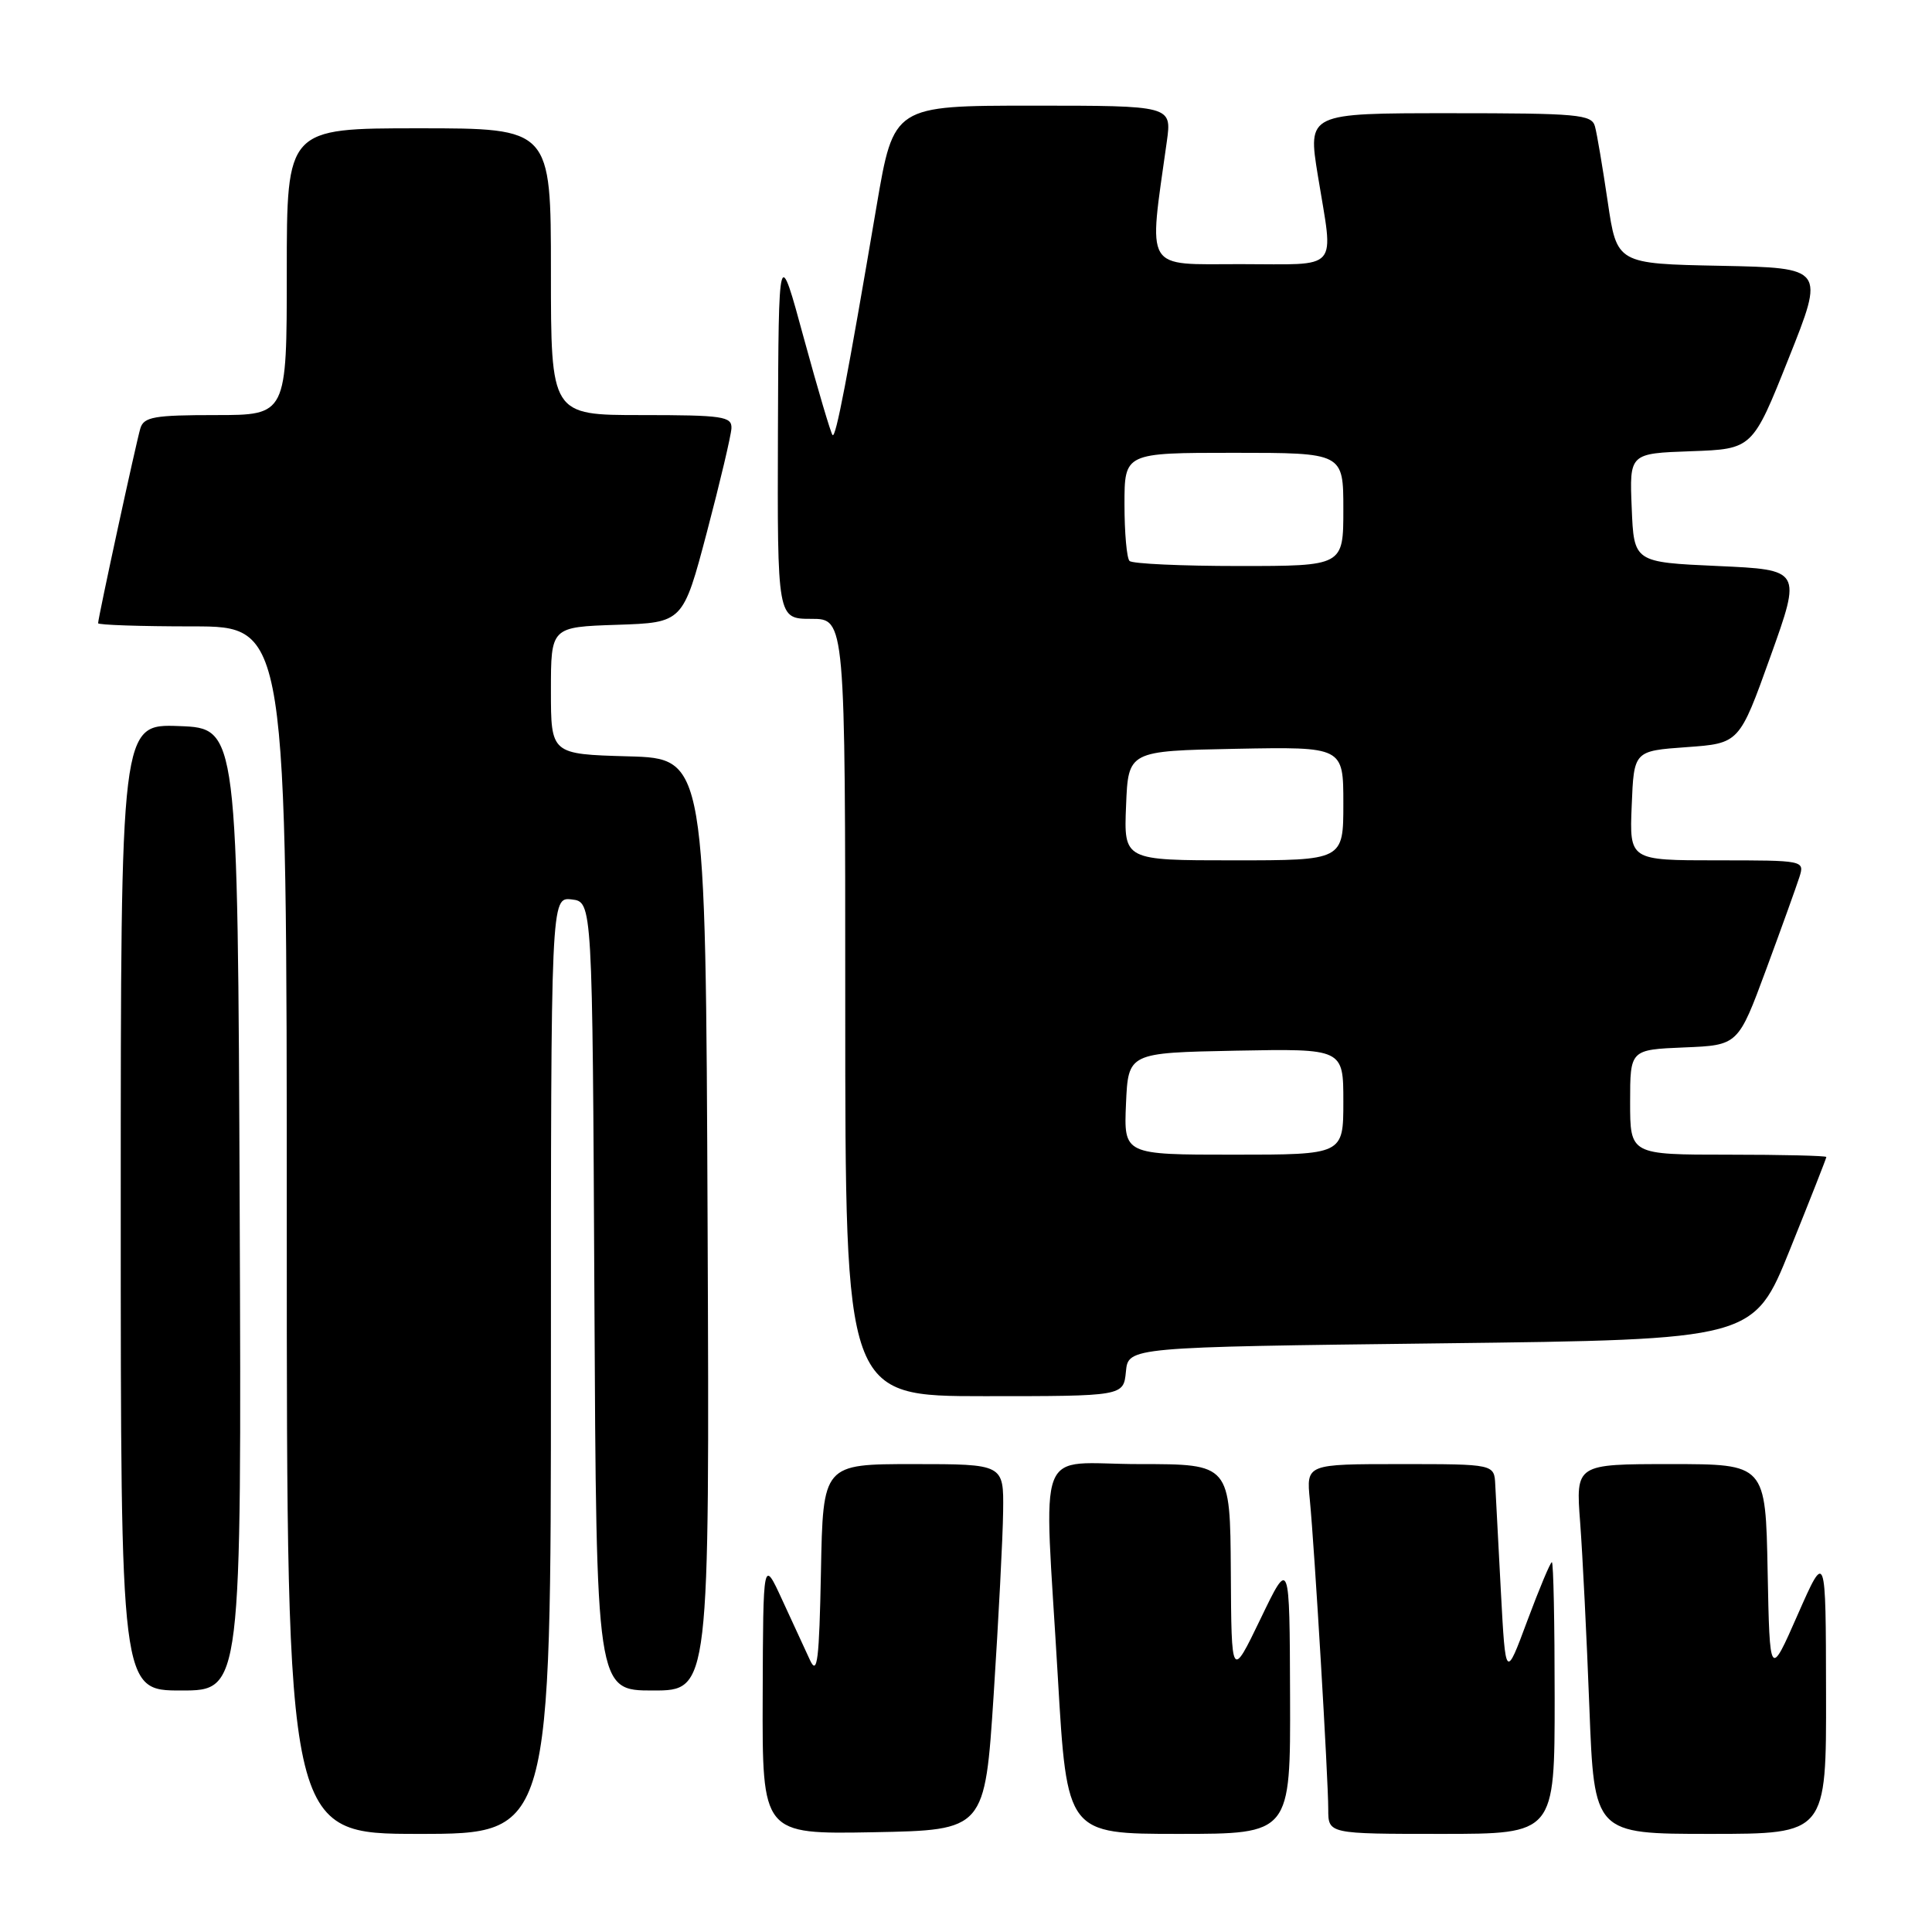 <?xml version="1.0" encoding="UTF-8" standalone="no"?>
<!DOCTYPE svg PUBLIC "-//W3C//DTD SVG 1.1//EN" "http://www.w3.org/Graphics/SVG/1.1/DTD/svg11.dtd" >
<svg xmlns="http://www.w3.org/2000/svg" xmlns:xlink="http://www.w3.org/1999/xlink" version="1.1" viewBox="0 0 256 256">
 <g >
 <path fill="currentColor"
d=" M 73.00 180.93 C 73.00 118.87 73.00 118.87 75.75 119.18 C 78.50 119.50 78.50 119.50 78.76 171.75 C 79.02 224.00 79.02 224.00 86.52 224.00 C 94.02 224.00 94.02 224.00 93.76 162.25 C 93.50 100.50 93.50 100.50 83.25 100.22 C 73.00 99.93 73.00 99.93 73.00 91.50 C 73.00 83.08 73.00 83.08 81.75 82.79 C 90.50 82.50 90.50 82.50 93.67 70.50 C 95.41 63.90 96.87 57.71 96.92 56.75 C 96.99 55.18 95.79 55.00 85.00 55.00 C 73.00 55.00 73.00 55.00 73.00 36.00 C 73.00 17.00 73.00 17.00 55.50 17.00 C 38.00 17.00 38.00 17.00 38.00 36.00 C 38.00 55.00 38.00 55.00 28.57 55.00 C 20.45 55.00 19.06 55.24 18.60 56.75 C 18.05 58.58 13.00 81.85 13.00 82.58 C 13.00 82.81 18.62 83.00 25.50 83.00 C 38.00 83.00 38.00 83.00 38.00 163.00 C 38.00 243.00 38.00 243.00 55.50 243.00 C 73.00 243.00 73.00 243.00 73.00 180.93 Z  M 131.67 224.50 C 132.31 214.60 132.88 203.69 132.92 200.25 C 133.00 194.00 133.00 194.00 121.03 194.00 C 109.05 194.00 109.05 194.00 108.78 208.25 C 108.55 219.99 108.30 222.06 107.34 220.00 C 106.70 218.62 105.04 215.03 103.65 212.00 C 101.12 206.50 101.12 206.50 101.06 224.78 C 101.00 243.05 101.00 243.05 115.75 242.78 C 130.50 242.50 130.50 242.50 131.67 224.50 Z  M 170.94 224.75 C 170.88 206.50 170.88 206.50 167.03 214.50 C 163.17 222.50 163.17 222.50 163.09 208.25 C 163.00 194.00 163.00 194.00 151.00 194.00 C 136.95 194.00 138.32 190.41 140.17 222.25 C 141.38 243.00 141.38 243.00 156.19 243.00 C 171.00 243.00 171.00 243.00 170.94 224.75 Z  M 206.00 225.00 C 206.00 215.10 205.84 207.00 205.63 207.00 C 205.43 207.00 203.97 210.49 202.38 214.75 C 199.50 222.50 199.50 222.50 198.88 211.00 C 198.54 204.68 198.20 198.26 198.13 196.75 C 198.00 194.00 198.00 194.00 185.55 194.00 C 173.09 194.00 173.09 194.00 173.56 198.75 C 174.18 205.11 176.00 235.66 176.00 239.75 C 176.00 243.00 176.00 243.00 191.00 243.00 C 206.00 243.00 206.00 243.00 206.00 225.00 Z  M 241.96 224.25 C 241.93 205.50 241.93 205.50 238.21 213.94 C 234.50 222.38 234.50 222.38 234.22 208.19 C 233.95 194.00 233.95 194.00 221.37 194.00 C 208.79 194.00 208.79 194.00 209.38 201.75 C 209.70 206.01 210.25 217.04 210.60 226.25 C 211.24 243.00 211.24 243.00 226.62 243.00 C 242.00 243.00 242.00 243.00 241.96 224.25 Z  M 31.76 160.25 C 31.50 96.50 31.50 96.50 23.75 96.21 C 16.00 95.92 16.00 95.92 16.00 159.96 C 16.00 224.00 16.00 224.00 24.01 224.00 C 32.01 224.00 32.01 224.00 31.76 160.25 Z  M 149.19 181.75 C 149.50 178.50 149.50 178.50 190.93 178.00 C 232.37 177.50 232.37 177.50 237.18 165.56 C 239.83 158.99 242.00 153.48 242.00 153.31 C 242.00 153.14 236.15 153.00 229.00 153.00 C 216.00 153.00 216.00 153.00 216.00 146.04 C 216.00 139.09 216.00 139.09 223.16 138.79 C 230.31 138.50 230.31 138.50 234.02 128.47 C 236.06 122.95 238.04 117.44 238.43 116.22 C 239.13 114.01 239.06 114.00 227.52 114.00 C 215.91 114.00 215.91 114.00 216.21 106.75 C 216.50 99.50 216.50 99.50 223.49 99.00 C 230.47 98.50 230.47 98.50 234.59 87.00 C 238.71 75.50 238.71 75.50 227.61 75.00 C 216.50 74.50 216.50 74.50 216.21 67.29 C 215.91 60.08 215.91 60.08 224.07 59.79 C 232.22 59.50 232.22 59.50 237.00 47.50 C 241.79 35.50 241.79 35.50 228.01 35.22 C 214.24 34.95 214.24 34.95 213.03 26.72 C 212.36 22.20 211.61 17.71 211.34 16.75 C 210.91 15.16 209.12 15.00 192.07 15.00 C 173.28 15.00 173.28 15.00 174.62 23.25 C 176.72 36.17 177.74 35.00 164.36 35.00 C 151.48 35.00 152.17 36.16 154.61 18.75 C 155.27 14.00 155.27 14.00 136.84 14.00 C 118.42 14.00 118.42 14.00 116.16 27.25 C 112.27 50.15 110.75 58.08 110.32 57.65 C 110.09 57.42 108.39 51.67 106.53 44.87 C 103.17 32.50 103.17 32.50 103.08 57.25 C 103.00 82.00 103.00 82.00 107.50 82.00 C 112.00 82.00 112.00 82.00 112.00 133.50 C 112.00 185.00 112.00 185.00 130.44 185.00 C 148.87 185.00 148.87 185.00 149.19 181.75 Z  M 149.20 146.25 C 149.50 139.50 149.50 139.50 163.75 139.22 C 178.00 138.95 178.00 138.95 178.00 145.97 C 178.00 153.00 178.00 153.00 163.45 153.00 C 148.91 153.00 148.91 153.00 149.20 146.25 Z  M 149.21 106.75 C 149.50 99.50 149.50 99.50 163.75 99.22 C 178.00 98.95 178.00 98.95 178.00 106.47 C 178.00 114.00 178.00 114.00 163.46 114.00 C 148.91 114.00 148.91 114.00 149.21 106.75 Z  M 149.67 74.33 C 149.30 73.97 149.00 70.59 149.00 66.83 C 149.00 60.00 149.00 60.00 163.50 60.00 C 178.00 60.00 178.00 60.00 178.00 67.50 C 178.00 75.00 178.00 75.00 164.17 75.00 C 156.56 75.00 150.03 74.70 149.67 74.33 Z "/>
</g>
</svg>